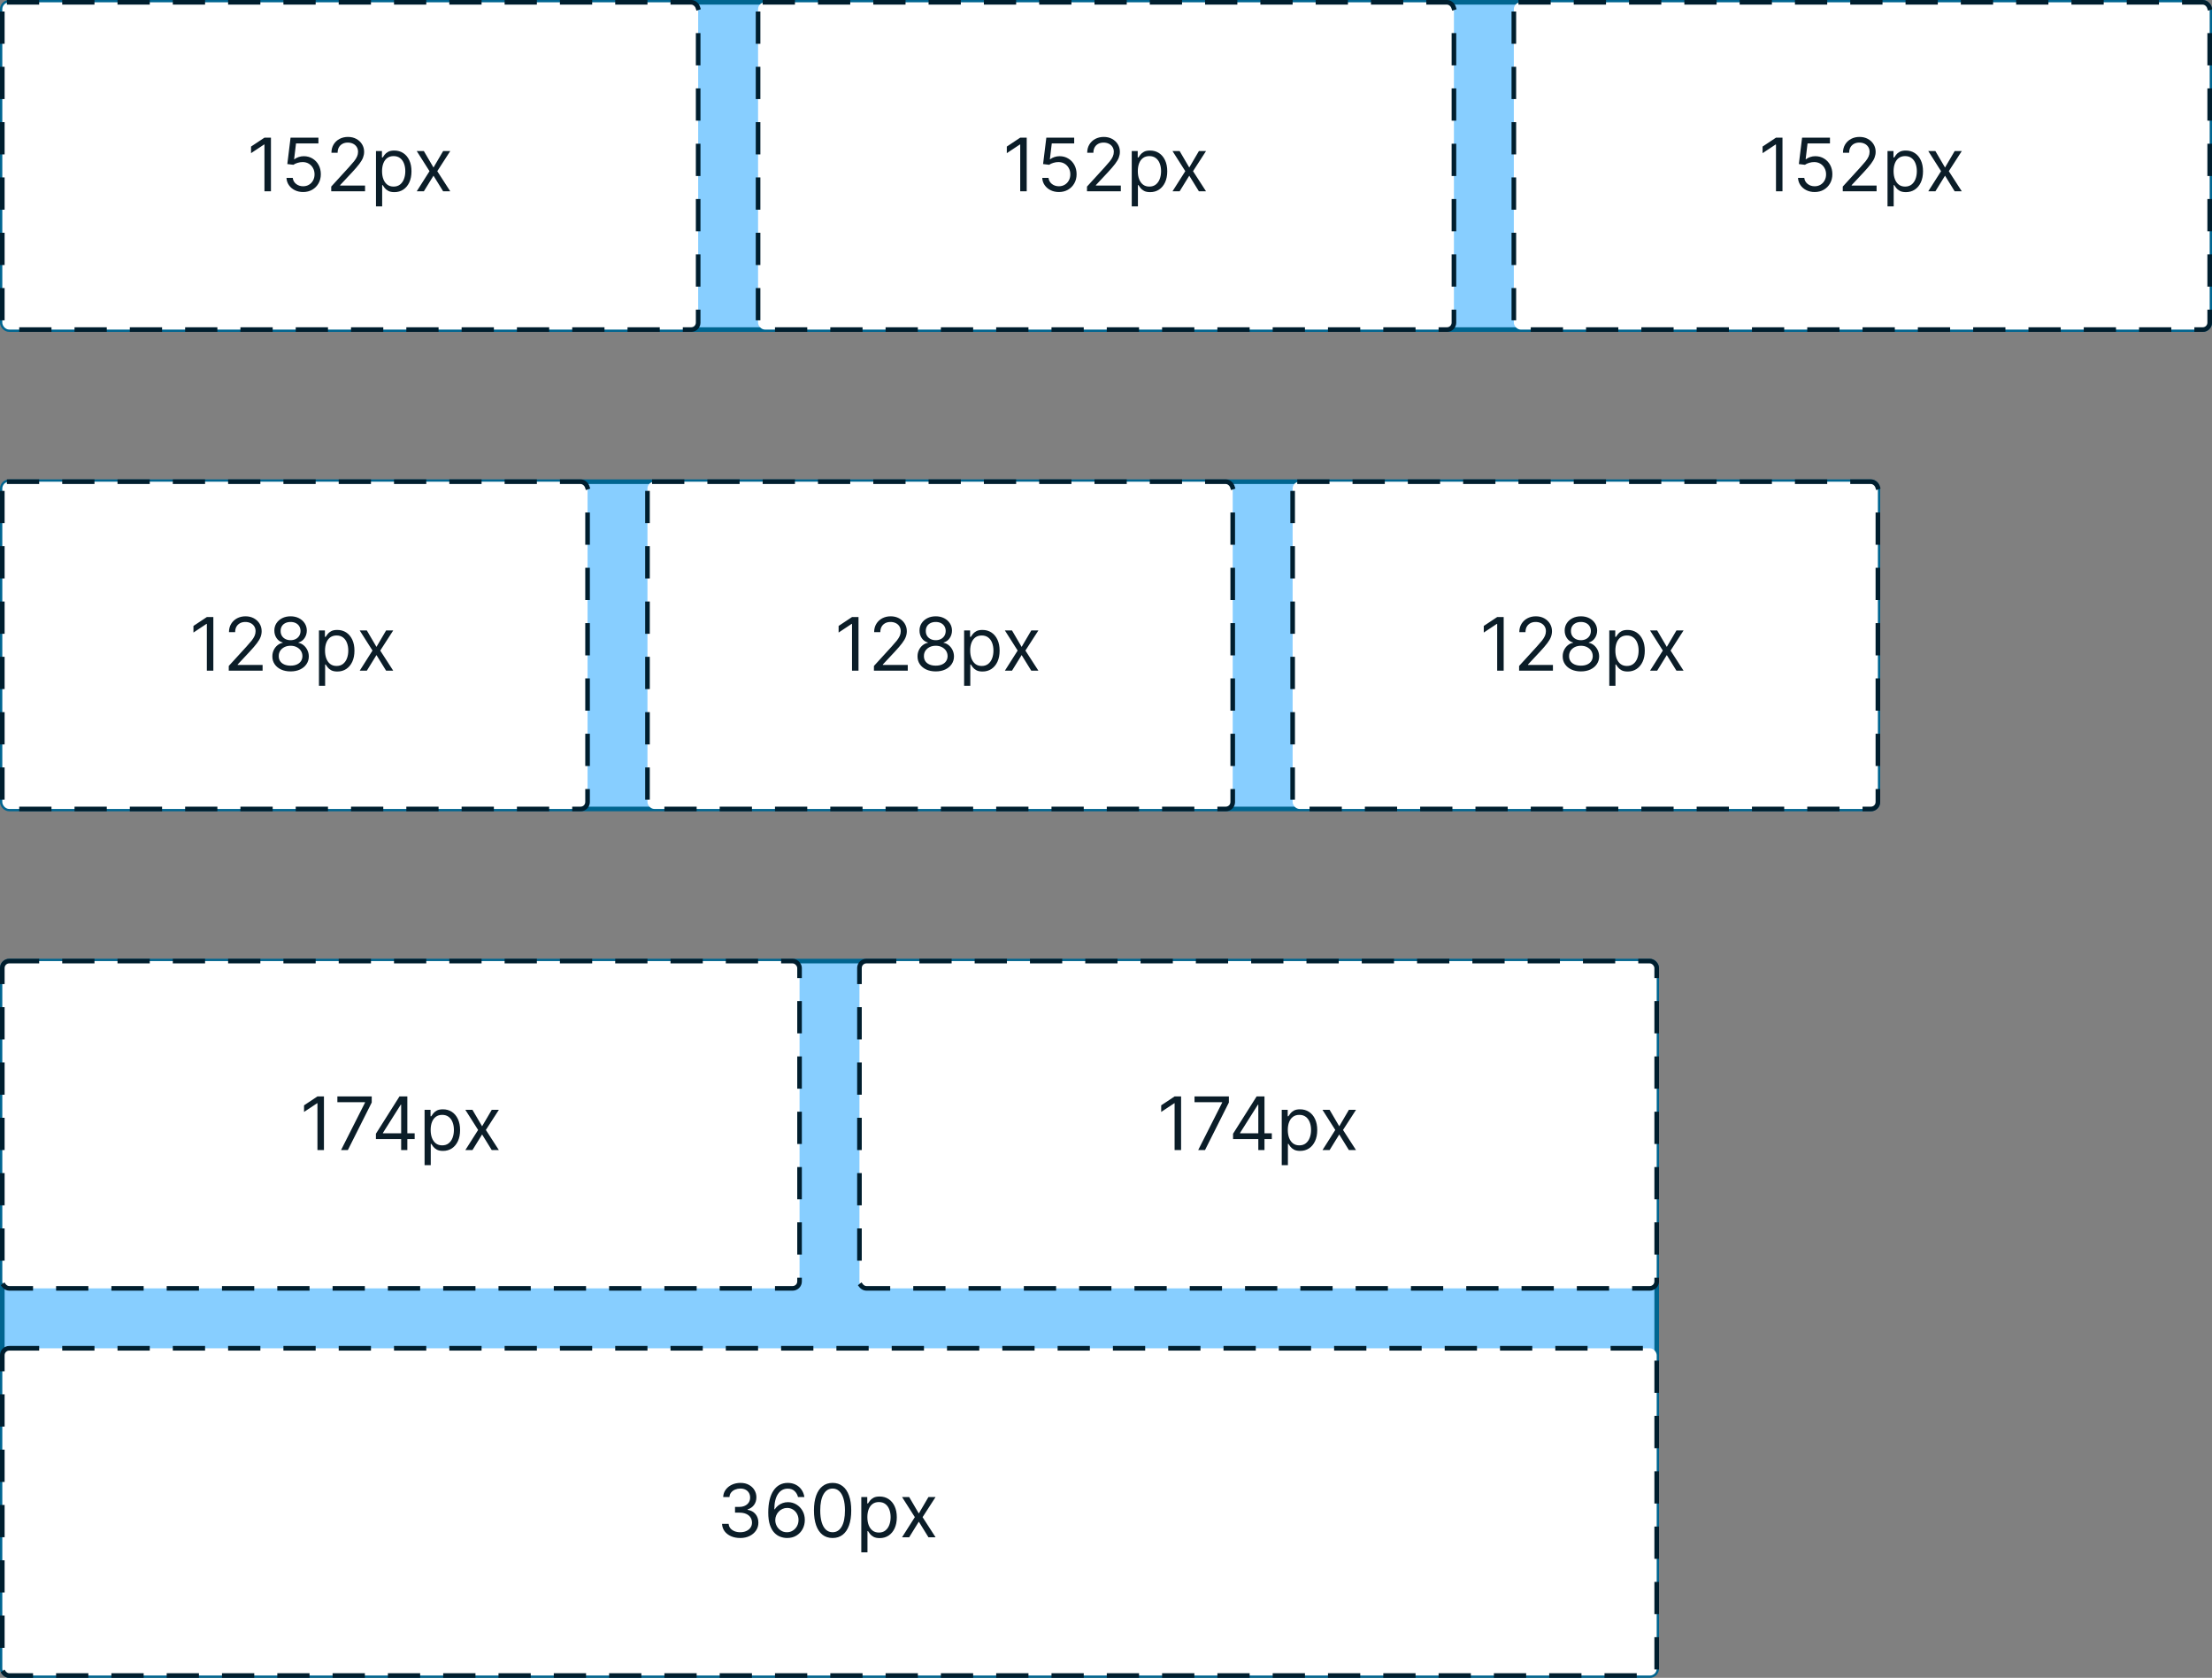 <svg width="480" height="364" viewBox="0 0 480 364" fill="none" xmlns="http://www.w3.org/2000/svg">
<rect x="0" y="0" width="480" height="364" fill="#808080" stroke="none"/>
<rect x="0.5" y="0.5" width="479" height="71" rx="1.5" fill="#87CEFF"/>
<rect x="0.5" y="0.5" width="479" height="71" rx="1.5" stroke="#006590"/>
<rect x="0.5" y="0.5" width="151" height="71" rx="1.5" fill="white"/>
<rect x="0.5" y="0.5" width="151" height="71" rx="1.5" stroke="#001E2E" stroke-linecap="square" stroke-dasharray="6 6"/>
<path d="M58.795 29.864V41.5H57.386V31.341H57.318L54.477 33.227V31.796L57.386 29.864H58.795ZM65.778 41.659C65.112 41.659 64.511 41.526 63.977 41.261C63.443 40.996 63.015 40.633 62.693 40.17C62.371 39.708 62.195 39.182 62.165 38.591H63.528C63.581 39.117 63.82 39.553 64.244 39.898C64.672 40.239 65.184 40.409 65.778 40.409C66.256 40.409 66.68 40.297 67.051 40.074C67.426 39.85 67.72 39.544 67.932 39.153C68.148 38.76 68.256 38.314 68.256 37.818C68.256 37.311 68.144 36.858 67.921 36.46C67.701 36.059 67.398 35.742 67.011 35.511C66.625 35.28 66.184 35.163 65.688 35.159C65.331 35.155 64.966 35.21 64.591 35.324C64.216 35.434 63.907 35.576 63.665 35.75L62.347 35.591L63.051 29.864H69.097V31.114H64.233L63.824 34.545H63.892C64.131 34.356 64.43 34.199 64.79 34.074C65.15 33.949 65.525 33.886 65.915 33.886C66.627 33.886 67.261 34.057 67.818 34.398C68.379 34.735 68.818 35.197 69.136 35.784C69.458 36.371 69.619 37.042 69.619 37.795C69.619 38.538 69.453 39.201 69.119 39.784C68.79 40.364 68.335 40.822 67.756 41.159C67.176 41.492 66.517 41.659 65.778 41.659ZM71.876 41.5V40.477L75.717 36.273C76.168 35.78 76.539 35.352 76.831 34.989C77.123 34.621 77.338 34.276 77.479 33.955C77.623 33.629 77.695 33.288 77.695 32.932C77.695 32.523 77.596 32.169 77.399 31.869C77.206 31.57 76.941 31.339 76.604 31.176C76.267 31.013 75.888 30.932 75.467 30.932C75.02 30.932 74.63 31.025 74.297 31.21C73.967 31.392 73.712 31.648 73.53 31.977C73.352 32.307 73.263 32.693 73.263 33.136H71.922C71.922 32.455 72.079 31.856 72.394 31.341C72.708 30.826 73.136 30.424 73.678 30.136C74.223 29.849 74.835 29.704 75.513 29.704C76.195 29.704 76.799 29.849 77.325 30.136C77.852 30.424 78.265 30.812 78.564 31.301C78.863 31.79 79.013 32.333 79.013 32.932C79.013 33.36 78.935 33.778 78.78 34.188C78.628 34.593 78.363 35.045 77.984 35.545C77.609 36.042 77.088 36.648 76.422 37.364L73.808 40.159V40.25H79.217V41.5H71.876ZM81.587 44.773V32.773H82.882V34.159H83.041C83.14 34.008 83.276 33.814 83.45 33.58C83.628 33.341 83.882 33.129 84.212 32.943C84.545 32.754 84.996 32.659 85.564 32.659C86.299 32.659 86.947 32.843 87.507 33.21C88.068 33.578 88.505 34.099 88.82 34.773C89.134 35.447 89.291 36.242 89.291 37.159C89.291 38.083 89.134 38.885 88.82 39.562C88.505 40.237 88.07 40.76 87.513 41.131C86.956 41.498 86.314 41.682 85.587 41.682C85.026 41.682 84.577 41.589 84.24 41.403C83.903 41.214 83.644 41 83.462 40.761C83.28 40.519 83.14 40.318 83.041 40.159H82.928V44.773H81.587ZM82.905 37.136C82.905 37.795 83.001 38.377 83.195 38.881C83.388 39.381 83.67 39.773 84.041 40.057C84.412 40.337 84.867 40.477 85.405 40.477C85.965 40.477 86.433 40.33 86.808 40.034C87.187 39.735 87.471 39.333 87.66 38.83C87.854 38.322 87.95 37.758 87.95 37.136C87.95 36.523 87.856 35.97 87.666 35.477C87.481 34.981 87.198 34.589 86.82 34.301C86.445 34.01 85.973 33.864 85.405 33.864C84.859 33.864 84.401 34.002 84.03 34.278C83.659 34.551 83.378 34.934 83.189 35.426C82.999 35.915 82.905 36.485 82.905 37.136ZM91.977 32.773L94.068 36.341L96.159 32.773H97.704L94.886 37.136L97.704 41.5H96.159L94.068 38.114L91.977 41.5H90.432L93.204 37.136L90.432 32.773H91.977Z" fill="#0B1D28"/>
<rect x="164.5" y="0.5" width="151" height="71" rx="1.5" fill="white"/>
<rect x="164.5" y="0.5" width="151" height="71" rx="1.5" stroke="#001E2E" stroke-linecap="square" stroke-dasharray="6 6"/>
<path d="M222.795 29.864V41.5H221.386V31.341H221.318L218.477 33.227V31.796L221.386 29.864H222.795ZM229.778 41.659C229.112 41.659 228.511 41.526 227.977 41.261C227.443 40.996 227.015 40.633 226.693 40.17C226.371 39.708 226.195 39.182 226.165 38.591H227.528C227.581 39.117 227.82 39.553 228.244 39.898C228.672 40.239 229.184 40.409 229.778 40.409C230.256 40.409 230.68 40.297 231.051 40.074C231.426 39.85 231.72 39.544 231.932 39.153C232.148 38.76 232.256 38.314 232.256 37.818C232.256 37.311 232.144 36.858 231.92 36.46C231.701 36.059 231.398 35.742 231.011 35.511C230.625 35.28 230.184 35.163 229.688 35.159C229.331 35.155 228.966 35.21 228.591 35.324C228.216 35.434 227.907 35.576 227.665 35.75L226.347 35.591L227.051 29.864H233.097V31.114H228.233L227.824 34.545H227.892C228.131 34.356 228.43 34.199 228.79 34.074C229.15 33.949 229.525 33.886 229.915 33.886C230.627 33.886 231.261 34.057 231.818 34.398C232.379 34.735 232.818 35.197 233.136 35.784C233.458 36.371 233.619 37.042 233.619 37.795C233.619 38.538 233.453 39.201 233.119 39.784C232.79 40.364 232.335 40.822 231.756 41.159C231.176 41.492 230.517 41.659 229.778 41.659ZM235.876 41.5V40.477L239.717 36.273C240.168 35.78 240.539 35.352 240.831 34.989C241.123 34.621 241.339 34.276 241.479 33.955C241.623 33.629 241.695 33.288 241.695 32.932C241.695 32.523 241.596 32.169 241.399 31.869C241.206 31.57 240.941 31.339 240.604 31.176C240.267 31.013 239.888 30.932 239.467 30.932C239.02 30.932 238.63 31.025 238.297 31.21C237.967 31.392 237.712 31.648 237.53 31.977C237.352 32.307 237.263 32.693 237.263 33.136H235.922C235.922 32.455 236.079 31.856 236.393 31.341C236.708 30.826 237.136 30.424 237.678 30.136C238.223 29.849 238.835 29.704 239.513 29.704C240.195 29.704 240.799 29.849 241.325 30.136C241.852 30.424 242.265 30.812 242.564 31.301C242.863 31.79 243.013 32.333 243.013 32.932C243.013 33.36 242.935 33.778 242.78 34.188C242.628 34.593 242.363 35.045 241.984 35.545C241.609 36.042 241.089 36.648 240.422 37.364L237.808 40.159V40.25H243.217V41.5H235.876ZM245.587 44.773V32.773H246.882V34.159H247.041C247.14 34.008 247.276 33.814 247.45 33.58C247.628 33.341 247.882 33.129 248.212 32.943C248.545 32.754 248.996 32.659 249.564 32.659C250.299 32.659 250.946 32.843 251.507 33.21C252.068 33.578 252.505 34.099 252.82 34.773C253.134 35.447 253.291 36.242 253.291 37.159C253.291 38.083 253.134 38.885 252.82 39.562C252.505 40.237 252.07 40.76 251.513 41.131C250.956 41.498 250.314 41.682 249.587 41.682C249.026 41.682 248.577 41.589 248.24 41.403C247.903 41.214 247.643 41 247.462 40.761C247.28 40.519 247.14 40.318 247.041 40.159H246.928V44.773H245.587ZM246.905 37.136C246.905 37.795 247.001 38.377 247.195 38.881C247.388 39.381 247.67 39.773 248.041 40.057C248.412 40.337 248.867 40.477 249.405 40.477C249.965 40.477 250.433 40.33 250.808 40.034C251.187 39.735 251.471 39.333 251.661 38.83C251.854 38.322 251.95 37.758 251.95 37.136C251.95 36.523 251.856 35.97 251.666 35.477C251.481 34.981 251.198 34.589 250.82 34.301C250.445 34.01 249.973 33.864 249.405 33.864C248.859 33.864 248.401 34.002 248.03 34.278C247.659 34.551 247.378 34.934 247.189 35.426C247 35.915 246.905 36.485 246.905 37.136ZM255.977 32.773L258.068 36.341L260.159 32.773H261.705L258.886 37.136L261.705 41.5H260.159L258.068 38.114L255.977 41.5H254.432L257.205 37.136L254.432 32.773H255.977Z" fill="#0B1D28"/>
<rect x="328.5" y="0.5" width="151" height="71" rx="1.5" fill="white"/>
<rect x="328.5" y="0.5" width="151" height="71" rx="1.5" stroke="#001E2E" stroke-linecap="square" stroke-dasharray="6 6"/>
<path d="M386.795 29.864V41.5H385.386V31.341H385.318L382.477 33.227V31.796L385.386 29.864H386.795ZM393.778 41.659C393.112 41.659 392.511 41.526 391.977 41.261C391.443 40.996 391.015 40.633 390.693 40.17C390.371 39.708 390.195 39.182 390.165 38.591H391.528C391.581 39.117 391.82 39.553 392.244 39.898C392.672 40.239 393.184 40.409 393.778 40.409C394.256 40.409 394.68 40.297 395.051 40.074C395.426 39.85 395.72 39.544 395.932 39.153C396.148 38.76 396.256 38.314 396.256 37.818C396.256 37.311 396.144 36.858 395.92 36.46C395.701 36.059 395.398 35.742 395.011 35.511C394.625 35.28 394.184 35.163 393.688 35.159C393.331 35.155 392.966 35.21 392.591 35.324C392.216 35.434 391.907 35.576 391.665 35.75L390.347 35.591L391.051 29.864H397.097V31.114H392.233L391.824 34.545H391.892C392.131 34.356 392.43 34.199 392.79 34.074C393.15 33.949 393.525 33.886 393.915 33.886C394.627 33.886 395.261 34.057 395.818 34.398C396.379 34.735 396.818 35.197 397.136 35.784C397.458 36.371 397.619 37.042 397.619 37.795C397.619 38.538 397.453 39.201 397.119 39.784C396.79 40.364 396.335 40.822 395.756 41.159C395.176 41.492 394.517 41.659 393.778 41.659ZM399.876 41.5V40.477L403.717 36.273C404.168 35.78 404.539 35.352 404.831 34.989C405.123 34.621 405.339 34.276 405.479 33.955C405.623 33.629 405.695 33.288 405.695 32.932C405.695 32.523 405.596 32.169 405.399 31.869C405.206 31.57 404.941 31.339 404.604 31.176C404.267 31.013 403.888 30.932 403.467 30.932C403.02 30.932 402.63 31.025 402.297 31.21C401.967 31.392 401.712 31.648 401.53 31.977C401.352 32.307 401.263 32.693 401.263 33.136H399.922C399.922 32.455 400.079 31.856 400.393 31.341C400.708 30.826 401.136 30.424 401.678 30.136C402.223 29.849 402.835 29.704 403.513 29.704C404.195 29.704 404.799 29.849 405.325 30.136C405.852 30.424 406.265 30.812 406.564 31.301C406.863 31.79 407.013 32.333 407.013 32.932C407.013 33.36 406.935 33.778 406.78 34.188C406.628 34.593 406.363 35.045 405.984 35.545C405.609 36.042 405.089 36.648 404.422 37.364L401.808 40.159V40.25H407.217V41.5H399.876ZM409.587 44.773V32.773H410.882V34.159H411.041C411.14 34.008 411.276 33.814 411.45 33.58C411.628 33.341 411.882 33.129 412.212 32.943C412.545 32.754 412.996 32.659 413.564 32.659C414.299 32.659 414.946 32.843 415.507 33.21C416.068 33.578 416.505 34.099 416.82 34.773C417.134 35.447 417.291 36.242 417.291 37.159C417.291 38.083 417.134 38.885 416.82 39.562C416.505 40.237 416.07 40.76 415.513 41.131C414.956 41.498 414.314 41.682 413.587 41.682C413.026 41.682 412.577 41.589 412.24 41.403C411.903 41.214 411.643 41 411.462 40.761C411.28 40.519 411.14 40.318 411.041 40.159H410.928V44.773H409.587ZM410.905 37.136C410.905 37.795 411.001 38.377 411.195 38.881C411.388 39.381 411.67 39.773 412.041 40.057C412.412 40.337 412.867 40.477 413.405 40.477C413.965 40.477 414.433 40.33 414.808 40.034C415.187 39.735 415.471 39.333 415.661 38.83C415.854 38.322 415.95 37.758 415.95 37.136C415.95 36.523 415.856 35.97 415.666 35.477C415.481 34.981 415.198 34.589 414.82 34.301C414.445 34.01 413.973 33.864 413.405 33.864C412.859 33.864 412.401 34.002 412.03 34.278C411.659 34.551 411.378 34.934 411.189 35.426C411 35.915 410.905 36.485 410.905 37.136ZM419.977 32.773L422.068 36.341L424.159 32.773H425.705L422.886 37.136L425.705 41.5H424.159L422.068 38.114L419.977 41.5H418.432L421.205 37.136L418.432 32.773H419.977Z" fill="#0B1D28"/>
<rect x="0.5" y="104.5" width="407" height="71" rx="1.5" fill="#87CEFF"/>
<rect x="0.5" y="104.5" width="407" height="71" rx="1.5" stroke="#006590"/>
<rect x="0.5" y="104.5" width="127" height="71" rx="1.5" fill="white"/>
<rect x="0.5" y="104.5" width="127" height="71" rx="1.5" stroke="#001E2E" stroke-linecap="square" stroke-dasharray="6 6"/>
<path d="M46.295 133.864V145.5H44.886V135.341H44.818L41.977 137.227V135.795L44.886 133.864H46.295ZM49.642 145.5V144.477L53.483 140.273C53.934 139.78 54.305 139.352 54.597 138.989C54.888 138.621 55.104 138.277 55.244 137.955C55.388 137.629 55.46 137.288 55.46 136.932C55.46 136.523 55.362 136.169 55.165 135.869C54.972 135.57 54.706 135.339 54.369 135.176C54.032 135.013 53.653 134.932 53.233 134.932C52.786 134.932 52.396 135.025 52.062 135.21C51.733 135.392 51.477 135.648 51.295 135.977C51.117 136.307 51.028 136.693 51.028 137.136H49.688C49.688 136.455 49.845 135.856 50.159 135.341C50.474 134.826 50.901 134.424 51.443 134.136C51.989 133.848 52.6 133.705 53.278 133.705C53.96 133.705 54.564 133.848 55.091 134.136C55.617 134.424 56.03 134.812 56.33 135.301C56.629 135.79 56.778 136.333 56.778 136.932C56.778 137.36 56.701 137.778 56.545 138.188C56.394 138.593 56.129 139.045 55.75 139.545C55.375 140.042 54.854 140.648 54.188 141.364L51.574 144.159V144.25H56.983V145.5H49.642ZM63.057 145.659C62.276 145.659 61.587 145.521 60.989 145.244C60.394 144.964 59.93 144.58 59.597 144.091C59.263 143.598 59.099 143.038 59.102 142.409C59.099 141.917 59.195 141.462 59.392 141.045C59.589 140.625 59.858 140.275 60.199 139.994C60.544 139.71 60.928 139.53 61.352 139.455V139.386C60.795 139.242 60.352 138.93 60.023 138.449C59.693 137.964 59.53 137.413 59.534 136.795C59.53 136.205 59.68 135.676 59.983 135.21C60.286 134.744 60.703 134.377 61.233 134.108C61.767 133.839 62.375 133.705 63.057 133.705C63.731 133.705 64.333 133.839 64.864 134.108C65.394 134.377 65.811 134.744 66.114 135.21C66.421 135.676 66.576 136.205 66.579 136.795C66.576 137.413 66.407 137.964 66.074 138.449C65.744 138.93 65.307 139.242 64.761 139.386V139.455C65.182 139.53 65.561 139.71 65.898 139.994C66.235 140.275 66.504 140.625 66.704 141.045C66.905 141.462 67.008 141.917 67.011 142.409C67.008 143.038 66.837 143.598 66.5 144.091C66.167 144.58 65.703 144.964 65.108 145.244C64.517 145.521 63.833 145.659 63.057 145.659ZM63.057 144.409C63.583 144.409 64.038 144.324 64.421 144.153C64.803 143.983 65.099 143.742 65.307 143.432C65.515 143.121 65.621 142.758 65.625 142.341C65.621 141.902 65.508 141.513 65.284 141.176C65.061 140.839 64.756 140.574 64.369 140.381C63.987 140.187 63.549 140.091 63.057 140.091C62.561 140.091 62.117 140.187 61.727 140.381C61.341 140.574 61.036 140.839 60.812 141.176C60.593 141.513 60.485 141.902 60.489 142.341C60.485 142.758 60.585 143.121 60.79 143.432C60.998 143.742 61.295 143.983 61.682 144.153C62.068 144.324 62.526 144.409 63.057 144.409ZM63.057 138.886C63.474 138.886 63.843 138.803 64.165 138.636C64.49 138.47 64.746 138.237 64.932 137.938C65.117 137.638 65.212 137.288 65.216 136.886C65.212 136.492 65.119 136.15 64.938 135.858C64.756 135.562 64.504 135.335 64.182 135.176C63.86 135.013 63.485 134.932 63.057 134.932C62.621 134.932 62.24 135.013 61.915 135.176C61.589 135.335 61.337 135.562 61.159 135.858C60.981 136.15 60.894 136.492 60.898 136.886C60.894 137.288 60.983 137.638 61.165 137.938C61.35 138.237 61.606 138.47 61.932 138.636C62.258 138.803 62.633 138.886 63.057 138.886ZM69.212 148.773V136.773H70.507V138.159H70.666C70.765 138.008 70.901 137.814 71.075 137.58C71.253 137.341 71.507 137.129 71.837 136.943C72.17 136.754 72.621 136.659 73.189 136.659C73.924 136.659 74.572 136.843 75.132 137.21C75.693 137.578 76.13 138.098 76.445 138.773C76.759 139.447 76.916 140.242 76.916 141.159C76.916 142.083 76.759 142.884 76.445 143.562C76.13 144.237 75.695 144.759 75.138 145.131C74.581 145.498 73.939 145.682 73.212 145.682C72.651 145.682 72.202 145.589 71.865 145.403C71.528 145.214 71.269 145 71.087 144.761C70.905 144.519 70.765 144.318 70.666 144.159H70.553V148.773H69.212ZM70.53 141.136C70.53 141.795 70.626 142.377 70.82 142.881C71.013 143.381 71.295 143.773 71.666 144.057C72.037 144.337 72.492 144.477 73.03 144.477C73.59 144.477 74.058 144.33 74.433 144.034C74.812 143.735 75.096 143.333 75.285 142.83C75.479 142.322 75.575 141.758 75.575 141.136C75.575 140.523 75.481 139.97 75.291 139.477C75.106 138.981 74.823 138.589 74.445 138.301C74.07 138.009 73.598 137.864 73.03 137.864C72.484 137.864 72.026 138.002 71.655 138.278C71.284 138.551 71.003 138.934 70.814 139.426C70.624 139.915 70.53 140.485 70.53 141.136ZM79.602 136.773L81.693 140.341L83.784 136.773H85.329L82.511 141.136L85.329 145.5H83.784L81.693 142.114L79.602 145.5H78.057L80.829 141.136L78.057 136.773H79.602Z" fill="#0B1D28"/>
<rect x="140.5" y="104.5" width="127" height="71" rx="1.5" fill="white"/>
<rect x="140.5" y="104.5" width="127" height="71" rx="1.5" stroke="#001E2E" stroke-linecap="square" stroke-dasharray="6 6"/>
<path d="M186.295 133.864V145.5H184.886V135.341H184.818L181.977 137.227V135.795L184.886 133.864H186.295ZM189.642 145.5V144.477L193.483 140.273C193.934 139.78 194.305 139.352 194.597 138.989C194.888 138.621 195.104 138.277 195.244 137.955C195.388 137.629 195.46 137.288 195.46 136.932C195.46 136.523 195.362 136.169 195.165 135.869C194.972 135.57 194.706 135.339 194.369 135.176C194.032 135.013 193.653 134.932 193.233 134.932C192.786 134.932 192.396 135.025 192.062 135.21C191.733 135.392 191.477 135.648 191.295 135.977C191.117 136.307 191.028 136.693 191.028 137.136H189.688C189.688 136.455 189.845 135.856 190.159 135.341C190.473 134.826 190.902 134.424 191.443 134.136C191.989 133.848 192.6 133.705 193.278 133.705C193.96 133.705 194.564 133.848 195.091 134.136C195.617 134.424 196.03 134.812 196.33 135.301C196.629 135.79 196.778 136.333 196.778 136.932C196.778 137.36 196.701 137.778 196.545 138.188C196.394 138.593 196.129 139.045 195.75 139.545C195.375 140.042 194.854 140.648 194.188 141.364L191.574 144.159V144.25H196.983V145.5H189.642ZM203.057 145.659C202.277 145.659 201.587 145.521 200.989 145.244C200.394 144.964 199.93 144.58 199.597 144.091C199.263 143.598 199.098 143.038 199.102 142.409C199.098 141.917 199.195 141.462 199.392 141.045C199.589 140.625 199.858 140.275 200.199 139.994C200.544 139.71 200.928 139.53 201.352 139.455V139.386C200.795 139.242 200.352 138.93 200.023 138.449C199.693 137.964 199.53 137.413 199.534 136.795C199.53 136.205 199.68 135.676 199.983 135.21C200.286 134.744 200.703 134.377 201.233 134.108C201.767 133.839 202.375 133.705 203.057 133.705C203.731 133.705 204.333 133.839 204.864 134.108C205.394 134.377 205.811 134.744 206.114 135.21C206.42 135.676 206.576 136.205 206.58 136.795C206.576 137.413 206.407 137.964 206.074 138.449C205.744 138.93 205.307 139.242 204.761 139.386V139.455C205.182 139.53 205.561 139.71 205.898 139.994C206.235 140.275 206.504 140.625 206.705 141.045C206.905 141.462 207.008 141.917 207.011 142.409C207.008 143.038 206.837 143.598 206.5 144.091C206.167 144.58 205.703 144.964 205.108 145.244C204.517 145.521 203.833 145.659 203.057 145.659ZM203.057 144.409C203.583 144.409 204.038 144.324 204.42 144.153C204.803 143.983 205.098 143.742 205.307 143.432C205.515 143.121 205.621 142.758 205.625 142.341C205.621 141.902 205.508 141.513 205.284 141.176C205.061 140.839 204.756 140.574 204.369 140.381C203.987 140.187 203.549 140.091 203.057 140.091C202.561 140.091 202.117 140.187 201.727 140.381C201.341 140.574 201.036 140.839 200.812 141.176C200.593 141.513 200.485 141.902 200.489 142.341C200.485 142.758 200.585 143.121 200.79 143.432C200.998 143.742 201.295 143.983 201.682 144.153C202.068 144.324 202.527 144.409 203.057 144.409ZM203.057 138.886C203.473 138.886 203.843 138.803 204.165 138.636C204.491 138.47 204.746 138.237 204.932 137.938C205.117 137.638 205.212 137.288 205.216 136.886C205.212 136.492 205.119 136.15 204.938 135.858C204.756 135.562 204.504 135.335 204.182 135.176C203.86 135.013 203.485 134.932 203.057 134.932C202.621 134.932 202.241 135.013 201.915 135.176C201.589 135.335 201.337 135.562 201.159 135.858C200.981 136.15 200.894 136.492 200.898 136.886C200.894 137.288 200.983 137.638 201.165 137.938C201.35 138.237 201.606 138.47 201.932 138.636C202.258 138.803 202.633 138.886 203.057 138.886ZM209.212 148.773V136.773H210.507V138.159H210.666C210.765 138.008 210.901 137.814 211.075 137.58C211.253 137.341 211.507 137.129 211.837 136.943C212.17 136.754 212.621 136.659 213.189 136.659C213.924 136.659 214.571 136.843 215.132 137.21C215.693 137.578 216.13 138.098 216.445 138.773C216.759 139.447 216.916 140.242 216.916 141.159C216.916 142.083 216.759 142.884 216.445 143.562C216.13 144.237 215.695 144.759 215.138 145.131C214.581 145.498 213.939 145.682 213.212 145.682C212.651 145.682 212.202 145.589 211.865 145.403C211.528 145.214 211.268 145 211.087 144.761C210.905 144.519 210.765 144.318 210.666 144.159H210.553V148.773H209.212ZM210.53 141.136C210.53 141.795 210.626 142.377 210.82 142.881C211.013 143.381 211.295 143.773 211.666 144.057C212.037 144.337 212.492 144.477 213.03 144.477C213.59 144.477 214.058 144.33 214.433 144.034C214.812 143.735 215.096 143.333 215.286 142.83C215.479 142.322 215.575 141.758 215.575 141.136C215.575 140.523 215.481 139.97 215.291 139.477C215.106 138.981 214.823 138.589 214.445 138.301C214.07 138.009 213.598 137.864 213.03 137.864C212.484 137.864 212.026 138.002 211.655 138.278C211.284 138.551 211.003 138.934 210.814 139.426C210.625 139.915 210.53 140.485 210.53 141.136ZM219.602 136.773L221.693 140.341L223.784 136.773H225.33L222.511 141.136L225.33 145.5H223.784L221.693 142.114L219.602 145.5H218.057L220.83 141.136L218.057 136.773H219.602Z" fill="#0B1D28"/>
<rect x="280.5" y="104.5" width="127" height="71" rx="1.5" fill="white"/>
<rect x="280.5" y="104.5" width="127" height="71" rx="1.5" stroke="#001E2E" stroke-linecap="square" stroke-dasharray="6 6"/>
<path d="M326.295 133.864V145.5H324.886V135.341H324.818L321.977 137.227V135.795L324.886 133.864H326.295ZM329.642 145.5V144.477L333.483 140.273C333.934 139.78 334.305 139.352 334.597 138.989C334.888 138.621 335.104 138.277 335.244 137.955C335.388 137.629 335.46 137.288 335.46 136.932C335.46 136.523 335.362 136.169 335.165 135.869C334.972 135.57 334.706 135.339 334.369 135.176C334.032 135.013 333.653 134.932 333.233 134.932C332.786 134.932 332.396 135.025 332.062 135.21C331.733 135.392 331.477 135.648 331.295 135.977C331.117 136.307 331.028 136.693 331.028 137.136H329.688C329.688 136.455 329.845 135.856 330.159 135.341C330.473 134.826 330.902 134.424 331.443 134.136C331.989 133.848 332.6 133.705 333.278 133.705C333.96 133.705 334.564 133.848 335.091 134.136C335.617 134.424 336.03 134.812 336.33 135.301C336.629 135.79 336.778 136.333 336.778 136.932C336.778 137.36 336.701 137.778 336.545 138.188C336.394 138.593 336.129 139.045 335.75 139.545C335.375 140.042 334.854 140.648 334.188 141.364L331.574 144.159V144.25H336.983V145.5H329.642ZM343.057 145.659C342.277 145.659 341.587 145.521 340.989 145.244C340.394 144.964 339.93 144.58 339.597 144.091C339.263 143.598 339.098 143.038 339.102 142.409C339.098 141.917 339.195 141.462 339.392 141.045C339.589 140.625 339.858 140.275 340.199 139.994C340.544 139.71 340.928 139.53 341.352 139.455V139.386C340.795 139.242 340.352 138.93 340.023 138.449C339.693 137.964 339.53 137.413 339.534 136.795C339.53 136.205 339.68 135.676 339.983 135.21C340.286 134.744 340.703 134.377 341.233 134.108C341.767 133.839 342.375 133.705 343.057 133.705C343.731 133.705 344.333 133.839 344.864 134.108C345.394 134.377 345.811 134.744 346.114 135.21C346.42 135.676 346.576 136.205 346.58 136.795C346.576 137.413 346.407 137.964 346.074 138.449C345.744 138.93 345.307 139.242 344.761 139.386V139.455C345.182 139.53 345.561 139.71 345.898 139.994C346.235 140.275 346.504 140.625 346.705 141.045C346.905 141.462 347.008 141.917 347.011 142.409C347.008 143.038 346.837 143.598 346.5 144.091C346.167 144.58 345.703 144.964 345.108 145.244C344.517 145.521 343.833 145.659 343.057 145.659ZM343.057 144.409C343.583 144.409 344.038 144.324 344.42 144.153C344.803 143.983 345.098 143.742 345.307 143.432C345.515 143.121 345.621 142.758 345.625 142.341C345.621 141.902 345.508 141.513 345.284 141.176C345.061 140.839 344.756 140.574 344.369 140.381C343.987 140.187 343.549 140.091 343.057 140.091C342.561 140.091 342.117 140.187 341.727 140.381C341.341 140.574 341.036 140.839 340.812 141.176C340.593 141.513 340.485 141.902 340.489 142.341C340.485 142.758 340.585 143.121 340.79 143.432C340.998 143.742 341.295 143.983 341.682 144.153C342.068 144.324 342.527 144.409 343.057 144.409ZM343.057 138.886C343.473 138.886 343.843 138.803 344.165 138.636C344.491 138.47 344.746 138.237 344.932 137.938C345.117 137.638 345.212 137.288 345.216 136.886C345.212 136.492 345.119 136.15 344.938 135.858C344.756 135.562 344.504 135.335 344.182 135.176C343.86 135.013 343.485 134.932 343.057 134.932C342.621 134.932 342.241 135.013 341.915 135.176C341.589 135.335 341.337 135.562 341.159 135.858C340.981 136.15 340.894 136.492 340.898 136.886C340.894 137.288 340.983 137.638 341.165 137.938C341.35 138.237 341.606 138.47 341.932 138.636C342.258 138.803 342.633 138.886 343.057 138.886ZM349.212 148.773V136.773H350.507V138.159H350.666C350.765 138.008 350.901 137.814 351.075 137.58C351.253 137.341 351.507 137.129 351.837 136.943C352.17 136.754 352.621 136.659 353.189 136.659C353.924 136.659 354.571 136.843 355.132 137.21C355.693 137.578 356.13 138.098 356.445 138.773C356.759 139.447 356.916 140.242 356.916 141.159C356.916 142.083 356.759 142.884 356.445 143.562C356.13 144.237 355.695 144.759 355.138 145.131C354.581 145.498 353.939 145.682 353.212 145.682C352.651 145.682 352.202 145.589 351.865 145.403C351.528 145.214 351.268 145 351.087 144.761C350.905 144.519 350.765 144.318 350.666 144.159H350.553V148.773H349.212ZM350.53 141.136C350.53 141.795 350.626 142.377 350.82 142.881C351.013 143.381 351.295 143.773 351.666 144.057C352.037 144.337 352.492 144.477 353.03 144.477C353.59 144.477 354.058 144.33 354.433 144.034C354.812 143.735 355.096 143.333 355.286 142.83C355.479 142.322 355.575 141.758 355.575 141.136C355.575 140.523 355.481 139.97 355.291 139.477C355.106 138.981 354.823 138.589 354.445 138.301C354.07 138.009 353.598 137.864 353.03 137.864C352.484 137.864 352.026 138.002 351.655 138.278C351.284 138.551 351.003 138.934 350.814 139.426C350.625 139.915 350.53 140.485 350.53 141.136ZM359.602 136.773L361.693 140.341L363.784 136.773H365.33L362.511 141.136L365.33 145.5H363.784L361.693 142.114L359.602 145.5H358.057L360.83 141.136L358.057 136.773H359.602Z" fill="#0B1D28"/>
<rect x="0.5" y="208.5" width="359" height="155" rx="1.5" fill="#87CEFF"/>
<rect x="0.5" y="208.5" width="359" height="155" rx="1.5" stroke="#006590"/>
<rect x="0.5" y="208.5" width="173" height="71" rx="1.5" fill="white"/>
<rect x="0.5" y="208.5" width="173" height="71" rx="1.5" stroke="#001E2E" stroke-linecap="square" stroke-dasharray="6 6"/>
<path d="M70.296 237.864V249.5H68.886V239.341H68.818L65.977 241.227V239.795L68.886 237.864H70.296ZM74.006 249.5L79.21 239.205V239.114H73.21V237.864H80.665V239.182L75.483 249.5H74.006ZM81.572 247.114V245.955L86.686 237.864H87.527V239.659H86.959L83.095 245.773V245.864H89.981V247.114H81.572ZM87.05 249.5V246.761V246.222V237.864H88.391V249.5H87.05ZM92.133 252.773V240.773H93.429V242.159H93.588C93.687 242.008 93.823 241.814 93.997 241.58C94.175 241.341 94.429 241.129 94.758 240.943C95.092 240.754 95.543 240.659 96.111 240.659C96.846 240.659 97.493 240.843 98.054 241.21C98.615 241.578 99.052 242.098 99.367 242.773C99.681 243.447 99.838 244.242 99.838 245.159C99.838 246.083 99.681 246.884 99.367 247.562C99.052 248.237 98.617 248.759 98.06 249.131C97.503 249.498 96.861 249.682 96.133 249.682C95.573 249.682 95.124 249.589 94.787 249.403C94.45 249.214 94.19 249 94.008 248.761C93.827 248.519 93.687 248.318 93.588 248.159H93.474V252.773H92.133ZM93.452 245.136C93.452 245.795 93.548 246.377 93.742 246.881C93.935 247.381 94.217 247.773 94.588 248.057C94.959 248.337 95.414 248.477 95.952 248.477C96.512 248.477 96.98 248.33 97.355 248.034C97.734 247.735 98.018 247.333 98.207 246.83C98.401 246.322 98.497 245.758 98.497 245.136C98.497 244.523 98.403 243.97 98.213 243.477C98.028 242.981 97.745 242.589 97.367 242.301C96.992 242.009 96.52 241.864 95.952 241.864C95.406 241.864 94.948 242.002 94.577 242.278C94.206 242.551 93.925 242.934 93.736 243.426C93.546 243.915 93.452 244.485 93.452 245.136ZM102.524 240.773L104.615 244.341L106.706 240.773H108.251L105.433 245.136L108.251 249.5H106.706L104.615 246.114L102.524 249.5H100.979L103.751 245.136L100.979 240.773H102.524Z" fill="#0B1D28"/>
<rect x="186.5" y="208.5" width="173" height="71" rx="1.5" fill="white"/>
<rect x="186.5" y="208.5" width="173" height="71" rx="1.5" stroke="#001E2E" stroke-linecap="square" stroke-dasharray="6 6"/>
<path d="M256.295 237.864V249.5H254.886V239.341H254.818L251.977 241.227V239.795L254.886 237.864H256.295ZM260.006 249.5L265.21 239.205V239.114H259.21V237.864H266.665V239.182L261.483 249.5H260.006ZM267.572 247.114V245.955L272.686 237.864H273.527V239.659H272.959L269.095 245.773V245.864H275.982V247.114H267.572ZM273.05 249.5V246.761V246.222V237.864H274.391V249.5H273.05ZM278.134 252.773V240.773H279.429V242.159H279.588C279.687 242.008 279.823 241.814 279.997 241.58C280.175 241.341 280.429 241.129 280.759 240.943C281.092 240.754 281.543 240.659 282.111 240.659C282.846 240.659 283.493 240.843 284.054 241.21C284.615 241.578 285.052 242.098 285.366 242.773C285.681 243.447 285.838 244.242 285.838 245.159C285.838 246.083 285.681 246.884 285.366 247.562C285.052 248.237 284.616 248.759 284.06 249.131C283.503 249.498 282.861 249.682 282.134 249.682C281.573 249.682 281.124 249.589 280.787 249.403C280.45 249.214 280.19 249 280.009 248.761C279.827 248.519 279.687 248.318 279.588 248.159H279.474V252.773H278.134ZM279.452 245.136C279.452 245.795 279.548 246.377 279.741 246.881C279.935 247.381 280.217 247.773 280.588 248.057C280.959 248.337 281.414 248.477 281.952 248.477C282.512 248.477 282.98 248.33 283.355 248.034C283.734 247.735 284.018 247.333 284.207 246.83C284.401 246.322 284.497 245.758 284.497 245.136C284.497 244.523 284.402 243.97 284.213 243.477C284.027 242.981 283.745 242.589 283.366 242.301C282.991 242.009 282.52 241.864 281.952 241.864C281.406 241.864 280.948 242.002 280.577 242.278C280.205 242.551 279.925 242.934 279.736 243.426C279.546 243.915 279.452 244.485 279.452 245.136ZM288.524 240.773L290.615 244.341L292.706 240.773H294.251L291.433 245.136L294.251 249.5H292.706L290.615 246.114L288.524 249.5H286.979L289.751 245.136L286.979 240.773H288.524Z" fill="#0B1D28"/>
<rect x="0.5" y="292.5" width="359" height="71" rx="1.5" fill="white"/>
<rect x="0.5" y="292.5" width="359" height="71" rx="1.5" stroke="#001E2E" stroke-linecap="square" stroke-dasharray="6 6"/>
<path d="M160.636 333.659C159.886 333.659 159.218 333.53 158.631 333.273C158.047 333.015 157.583 332.657 157.239 332.199C156.898 331.737 156.712 331.201 156.682 330.591H158.114C158.144 330.966 158.273 331.29 158.5 331.562C158.727 331.831 159.025 332.04 159.392 332.188C159.759 332.335 160.167 332.409 160.614 332.409C161.114 332.409 161.557 332.322 161.943 332.148C162.33 331.973 162.633 331.731 162.852 331.42C163.072 331.11 163.182 330.75 163.182 330.341C163.182 329.913 163.076 329.536 162.864 329.21C162.652 328.881 162.341 328.623 161.932 328.438C161.523 328.252 161.023 328.159 160.432 328.159H159.5V326.909H160.432C160.894 326.909 161.299 326.826 161.648 326.659C162 326.492 162.275 326.258 162.472 325.955C162.672 325.652 162.773 325.295 162.773 324.886C162.773 324.492 162.686 324.15 162.511 323.858C162.337 323.566 162.091 323.339 161.773 323.176C161.458 323.013 161.087 322.932 160.659 322.932C160.258 322.932 159.879 323.006 159.523 323.153C159.17 323.297 158.883 323.508 158.659 323.784C158.436 324.057 158.314 324.386 158.295 324.773H156.932C156.955 324.163 157.138 323.629 157.483 323.17C157.828 322.708 158.278 322.348 158.835 322.091C159.396 321.833 160.011 321.705 160.682 321.705C161.402 321.705 162.019 321.85 162.534 322.142C163.049 322.43 163.445 322.811 163.722 323.284C163.998 323.758 164.136 324.269 164.136 324.818C164.136 325.473 163.964 326.032 163.619 326.494C163.278 326.956 162.814 327.277 162.227 327.455V327.545C162.962 327.667 163.536 327.979 163.949 328.483C164.362 328.983 164.568 329.602 164.568 330.341C164.568 330.973 164.396 331.542 164.051 332.045C163.71 332.545 163.244 332.939 162.653 333.227C162.063 333.515 161.39 333.659 160.636 333.659ZM170.756 333.659C170.278 333.652 169.801 333.561 169.324 333.386C168.847 333.212 168.411 332.919 168.017 332.506C167.623 332.089 167.307 331.527 167.068 330.818C166.83 330.106 166.71 329.212 166.71 328.136C166.71 327.106 166.807 326.193 167 325.398C167.193 324.598 167.473 323.926 167.841 323.381C168.208 322.831 168.652 322.415 169.17 322.131C169.693 321.847 170.282 321.705 170.938 321.705C171.589 321.705 172.169 321.835 172.676 322.097C173.188 322.354 173.604 322.714 173.926 323.176C174.248 323.638 174.456 324.17 174.551 324.773H173.165C173.036 324.25 172.786 323.816 172.415 323.472C172.044 323.127 171.551 322.955 170.938 322.955C170.036 322.955 169.326 323.347 168.807 324.131C168.292 324.915 168.032 326.015 168.028 327.432H168.119C168.331 327.11 168.583 326.835 168.875 326.608C169.17 326.377 169.496 326.199 169.852 326.074C170.208 325.949 170.585 325.886 170.983 325.886C171.65 325.886 172.259 326.053 172.812 326.386C173.366 326.716 173.809 327.172 174.142 327.756C174.475 328.335 174.642 329 174.642 329.75C174.642 330.47 174.481 331.129 174.159 331.727C173.837 332.322 173.384 332.795 172.801 333.148C172.222 333.496 171.54 333.667 170.756 333.659ZM170.756 332.409C171.233 332.409 171.661 332.29 172.04 332.051C172.422 331.812 172.723 331.492 172.943 331.091C173.167 330.689 173.278 330.242 173.278 329.75C173.278 329.269 173.17 328.831 172.955 328.438C172.742 328.04 172.449 327.723 172.074 327.489C171.703 327.254 171.278 327.136 170.801 327.136C170.441 327.136 170.106 327.208 169.795 327.352C169.485 327.492 169.212 327.686 168.977 327.932C168.746 328.178 168.564 328.46 168.432 328.778C168.299 329.093 168.233 329.424 168.233 329.773C168.233 330.235 168.341 330.667 168.557 331.068C168.777 331.47 169.076 331.794 169.455 332.04C169.837 332.286 170.271 332.409 170.756 332.409ZM180.672 333.659C179.816 333.659 179.087 333.426 178.484 332.96C177.882 332.491 177.422 331.811 177.104 330.92C176.786 330.027 176.626 328.947 176.626 327.682C176.626 326.424 176.786 325.35 177.104 324.46C177.426 323.566 177.888 322.884 178.49 322.415C179.096 321.941 179.823 321.705 180.672 321.705C181.52 321.705 182.246 321.941 182.848 322.415C183.454 322.884 183.916 323.566 184.234 324.46C184.556 325.35 184.717 326.424 184.717 327.682C184.717 328.947 184.558 330.027 184.24 330.92C183.922 331.811 183.462 332.491 182.859 332.96C182.257 333.426 181.528 333.659 180.672 333.659ZM180.672 332.409C181.52 332.409 182.179 332 182.649 331.182C183.119 330.364 183.354 329.197 183.354 327.682C183.354 326.674 183.246 325.816 183.03 325.108C182.818 324.4 182.511 323.86 182.109 323.489C181.712 323.117 181.232 322.932 180.672 322.932C179.831 322.932 179.174 323.347 178.7 324.176C178.227 325.002 177.99 326.17 177.99 327.682C177.99 328.689 178.096 329.545 178.308 330.25C178.52 330.955 178.825 331.491 179.223 331.858C179.625 332.225 180.107 332.409 180.672 332.409ZM186.899 336.773V324.773H188.195V326.159H188.354C188.452 326.008 188.589 325.814 188.763 325.58C188.941 325.341 189.195 325.129 189.524 324.943C189.857 324.754 190.308 324.659 190.876 324.659C191.611 324.659 192.259 324.843 192.82 325.21C193.38 325.578 193.818 326.098 194.132 326.773C194.446 327.447 194.604 328.242 194.604 329.159C194.604 330.083 194.446 330.884 194.132 331.562C193.818 332.237 193.382 332.759 192.825 333.131C192.268 333.498 191.626 333.682 190.899 333.682C190.339 333.682 189.89 333.589 189.553 333.403C189.215 333.214 188.956 333 188.774 332.761C188.592 332.519 188.452 332.318 188.354 332.159H188.24V336.773H186.899ZM188.217 329.136C188.217 329.795 188.314 330.377 188.507 330.881C188.7 331.381 188.982 331.773 189.354 332.057C189.725 332.337 190.179 332.477 190.717 332.477C191.278 332.477 191.746 332.33 192.121 332.034C192.5 331.735 192.784 331.333 192.973 330.83C193.166 330.322 193.263 329.758 193.263 329.136C193.263 328.523 193.168 327.97 192.979 327.477C192.793 326.981 192.511 326.589 192.132 326.301C191.757 326.009 191.286 325.864 190.717 325.864C190.172 325.864 189.714 326.002 189.342 326.278C188.971 326.551 188.691 326.934 188.501 327.426C188.312 327.915 188.217 328.485 188.217 329.136ZM197.29 324.773L199.381 328.341L201.472 324.773H203.017L200.199 329.136L203.017 333.5H201.472L199.381 330.114L197.29 333.5H195.744L198.517 329.136L195.744 324.773H197.29Z" fill="#0B1D28"/>
</svg>

